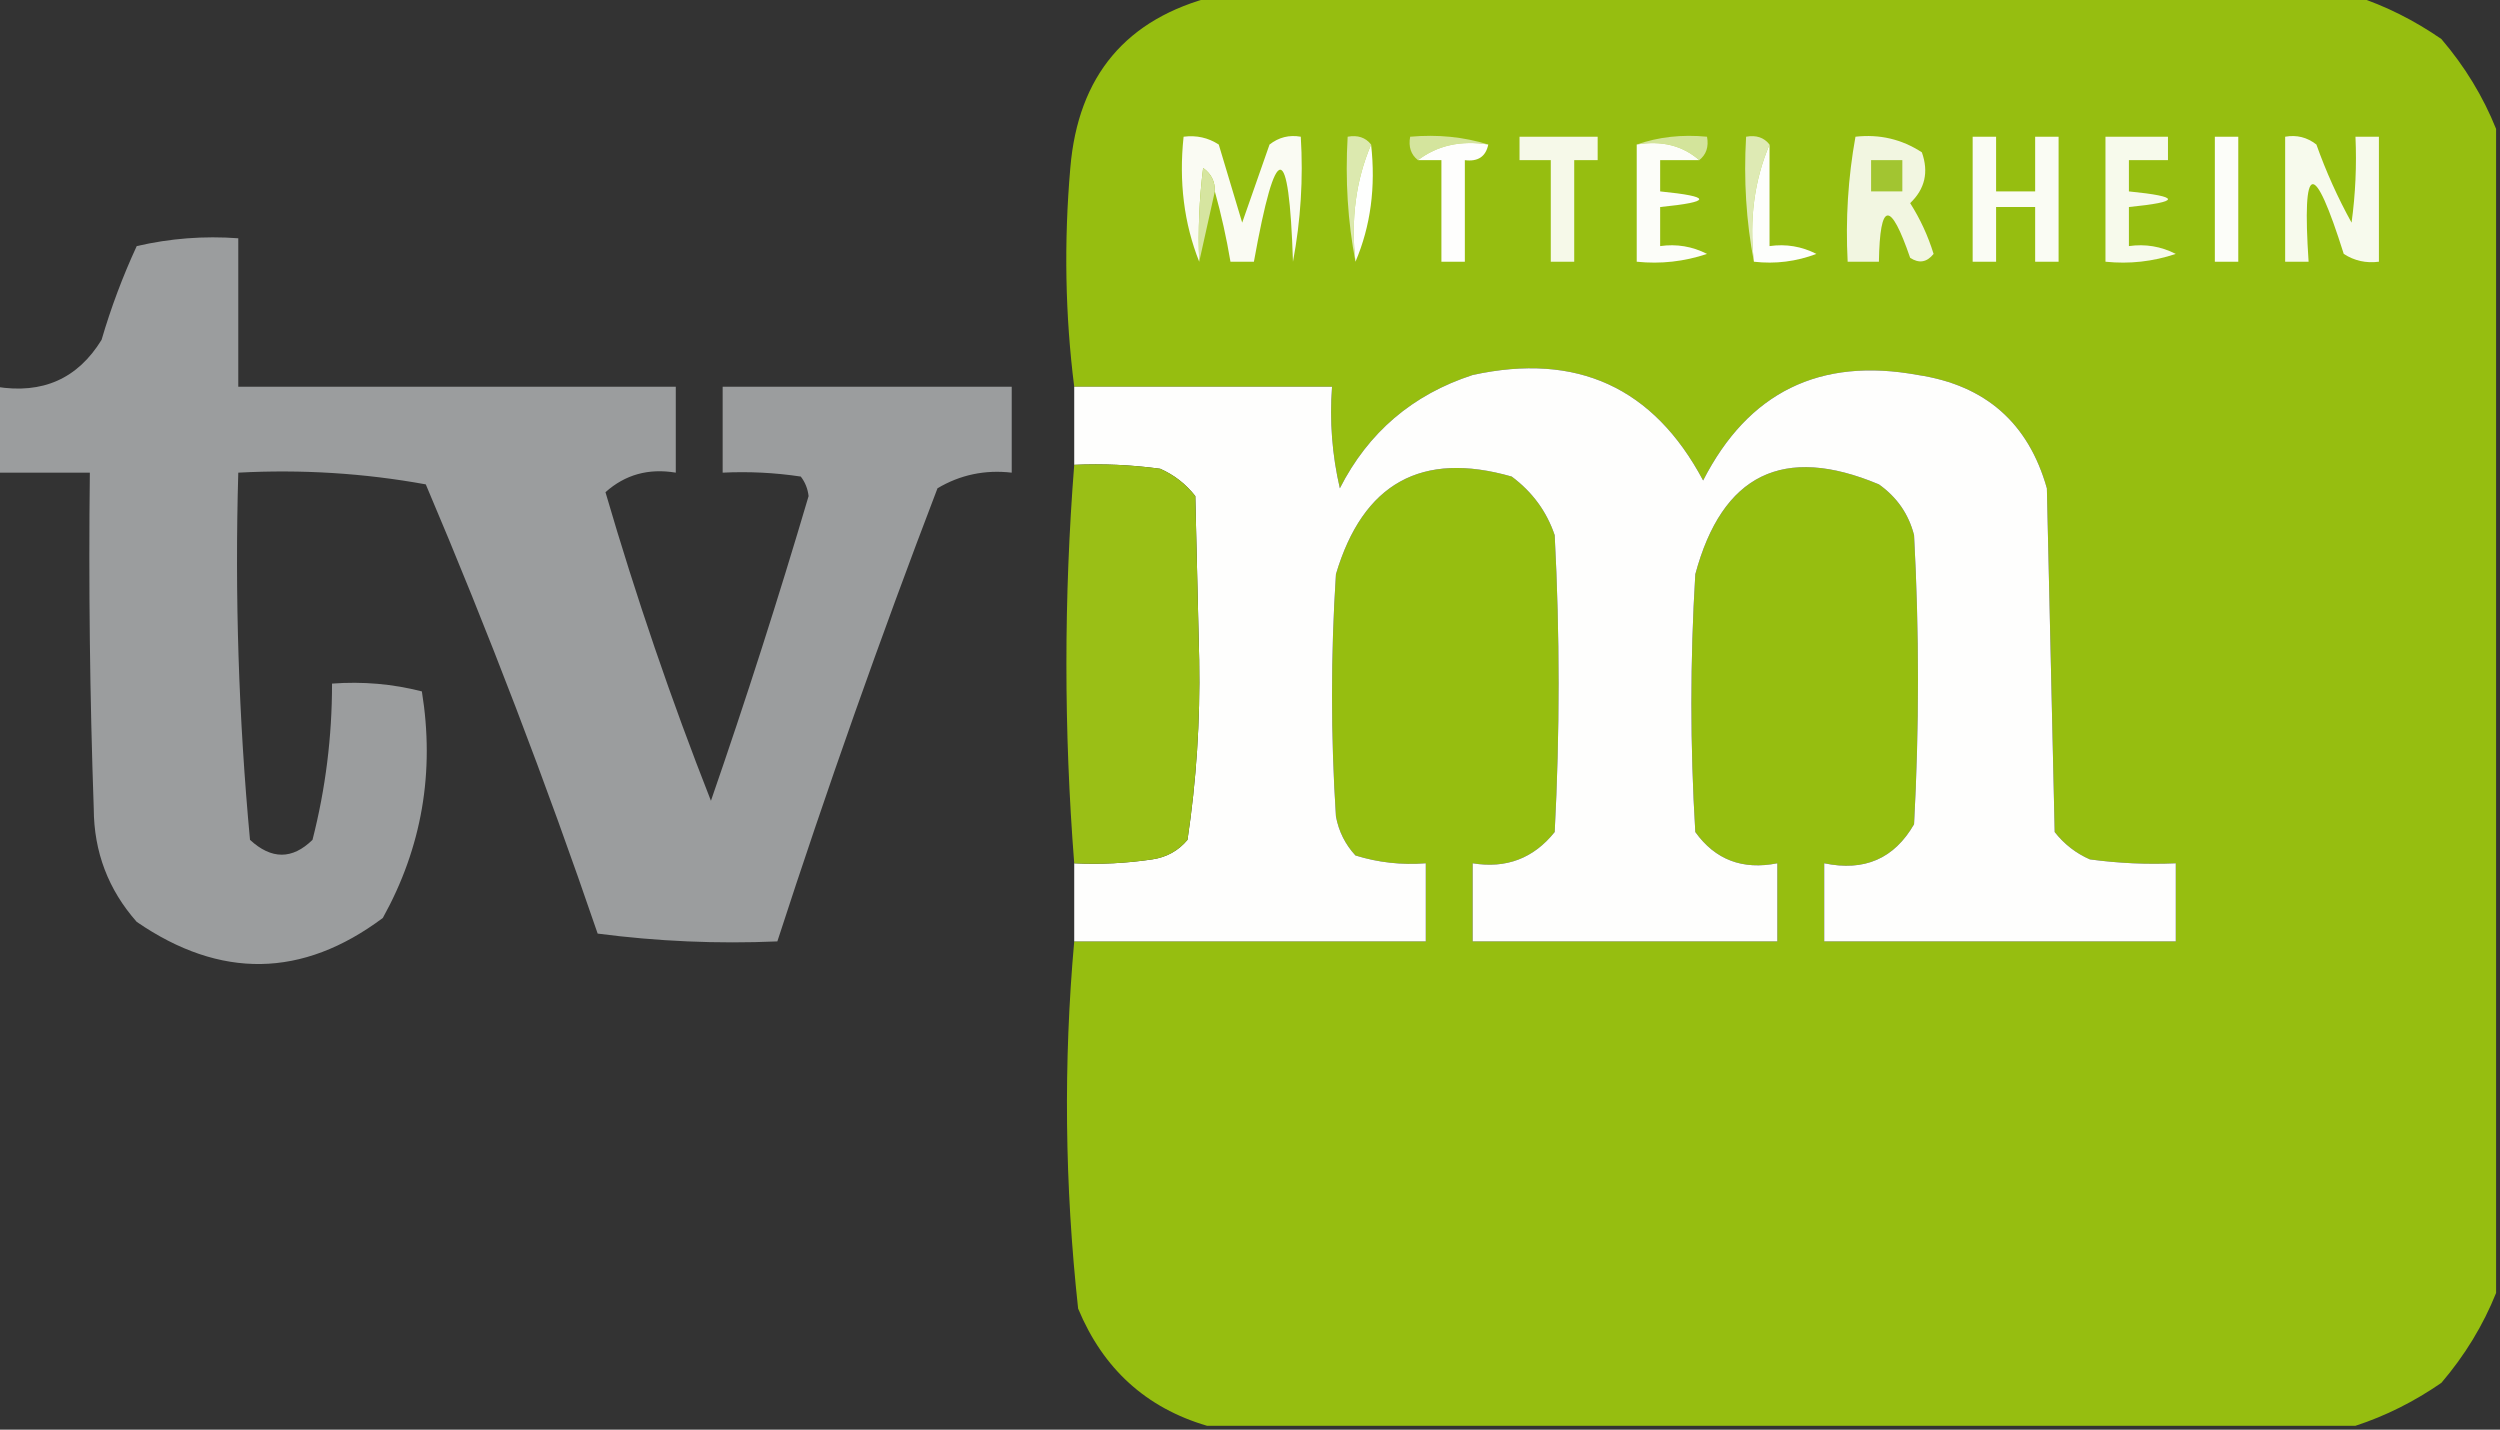 <?xml version="1.0" encoding="UTF-8"?>
<!DOCTYPE svg PUBLIC "-//W3C//DTD SVG 1.1//EN" "http://www.w3.org/Graphics/SVG/1.1/DTD/svg11.dtd">
<svg xmlns="http://www.w3.org/2000/svg" version="1.1" width="320px" height="183px" style="shape-rendering:geometricPrecision; text-rendering:geometricPrecision; image-rendering:optimizeQuality; fill-rule:evenodd; clip-rule:evenodd" xmlns:xlink="http://www.w3.org/1999/xlink">
<rect width="100%" height="100%" fill="#333333" stroke="none"/>
<g><path style="opacity:0.996" fill="#97bf10" d="M 155.5,-0.5 C 204.167,-0.5 252.833,-0.5 301.5,-0.5C 305.343,0.755 309.01,2.588 312.5,5C 315.5,8.514 317.833,12.347 319.5,16.5C 319.5,66.167 319.5,115.833 319.5,165.5C 317.833,169.653 315.5,173.486 312.5,177C 309.01,179.412 305.343,181.245 301.5,182.5C 252.5,182.5 203.5,182.5 154.5,182.5C 146.698,180.205 141.198,175.205 138,167.5C 136.278,151.698 136.111,136.031 137.5,120.5C 152.5,120.5 167.5,120.5 182.5,120.5C 182.5,117.167 182.5,113.833 182.5,110.5C 179.421,110.74 176.421,110.407 173.5,109.5C 172.194,108.088 171.36,106.421 171,104.5C 170.333,94.167 170.333,83.833 171,73.5C 174.457,61.858 181.957,57.691 193.5,61C 196.135,62.961 197.969,65.46 199,68.5C 199.667,81.167 199.667,93.833 199,106.5C 196.303,109.87 192.803,111.204 188.5,110.5C 188.5,113.833 188.5,117.167 188.5,120.5C 201.5,120.5 214.5,120.5 227.5,120.5C 227.5,117.167 227.5,113.833 227.5,110.5C 223.046,111.383 219.546,110.05 217,106.5C 216.333,95.5 216.333,84.5 217,73.5C 220.436,60.699 228.269,56.865 240.5,62C 242.81,63.637 244.31,65.804 245,68.5C 245.667,80.833 245.667,93.167 245,105.5C 242.468,109.907 238.635,111.574 233.5,110.5C 233.5,113.833 233.5,117.167 233.5,120.5C 248.5,120.5 263.5,120.5 278.5,120.5C 278.5,117.167 278.5,113.833 278.5,110.5C 274.818,110.665 271.152,110.499 267.5,110C 265.714,109.215 264.214,108.049 263,106.5C 262.667,91.833 262.333,77.167 262,62.5C 259.64,54.142 254.14,49.309 245.5,48C 232.947,45.694 223.78,50.194 218,61.5C 211.662,49.584 201.828,45.084 188.5,48C 180.808,50.505 175.142,55.339 171.5,62.5C 170.508,58.217 170.174,53.884 170.5,49.5C 159.5,49.5 148.5,49.5 137.5,49.5C 136.342,40.343 136.176,31.009 137,21.5C 137.991,9.685 144.158,2.352 155.5,-0.5 Z"/></g>
<g><path style="opacity:1" fill="#d4e49d" d="M 190.5,18.5 C 186.988,17.945 183.988,18.612 181.5,20.5C 180.596,19.791 180.263,18.791 180.5,17.5C 184.042,17.187 187.375,17.521 190.5,18.5 Z"/></g>
<g><path style="opacity:1" fill="#d3e49b" d="M 209.5,18.5 C 212.287,17.523 215.287,17.19 218.5,17.5C 218.737,18.791 218.404,19.791 217.5,20.5C 215.365,18.631 212.698,17.964 209.5,18.5 Z"/></g>
<g><path style="opacity:1" fill="#fafbf3" d="M 155.5,24.5 C 155.539,23.244 155.039,22.244 154,21.5C 153.501,25.486 153.334,29.486 153.5,33.5C 151.554,28.604 150.887,23.271 151.5,17.5C 153.144,17.287 154.644,17.62 156,18.5C 157,21.833 158,25.167 159,28.5C 160.166,25.172 161.332,21.839 162.5,18.5C 163.689,17.571 165.022,17.238 166.5,17.5C 166.828,22.875 166.495,28.208 165.5,33.5C 164.993,17.797 163.326,17.797 160.5,33.5C 159.5,33.5 158.5,33.5 157.5,33.5C 156.99,30.461 156.323,27.461 155.5,24.5 Z"/></g>
<g><path style="opacity:1" fill="#dce9af" d="M 175.5,18.5 C 173.558,23.056 172.892,28.056 173.5,33.5C 172.512,28.36 172.179,23.026 172.5,17.5C 173.791,17.263 174.791,17.596 175.5,18.5 Z"/></g>
<g><path style="opacity:1" fill="#fefffe" d="M 175.5,18.5 C 176.108,23.944 175.442,28.944 173.5,33.5C 172.892,28.056 173.558,23.056 175.5,18.5 Z"/></g>
<g><path style="opacity:1" fill="#fefefd" d="M 190.5,18.5 C 190.179,20.048 189.179,20.715 187.5,20.5C 187.5,24.833 187.5,29.167 187.5,33.5C 186.5,33.5 185.5,33.5 184.5,33.5C 184.5,29.167 184.5,24.833 184.5,20.5C 183.5,20.5 182.5,20.5 181.5,20.5C 183.988,18.612 186.988,17.945 190.5,18.5 Z"/></g>
<g><path style="opacity:1" fill="#f6f9e9" d="M 194.5,17.5 C 197.833,17.5 201.167,17.5 204.5,17.5C 204.5,18.5 204.5,19.5 204.5,20.5C 203.5,20.5 202.5,20.5 201.5,20.5C 201.5,24.833 201.5,29.167 201.5,33.5C 200.5,33.5 199.5,33.5 198.5,33.5C 198.5,29.167 198.5,24.833 198.5,20.5C 197.167,20.5 195.833,20.5 194.5,20.5C 194.5,19.5 194.5,18.5 194.5,17.5 Z"/></g>
<g><path style="opacity:1" fill="#fcfdf9" d="M 209.5,18.5 C 212.698,17.964 215.365,18.631 217.5,20.5C 215.833,20.5 214.167,20.5 212.5,20.5C 212.5,21.833 212.5,23.167 212.5,24.5C 219.167,25.167 219.167,25.833 212.5,26.5C 212.5,28.167 212.5,29.833 212.5,31.5C 214.604,31.201 216.604,31.534 218.5,32.5C 215.572,33.484 212.572,33.817 209.5,33.5C 209.5,28.5 209.5,23.5 209.5,18.5 Z"/></g>
<g><path style="opacity:1" fill="#deeab4" d="M 226.5,18.5 C 224.558,23.056 223.892,28.056 224.5,33.5C 223.512,28.36 223.179,23.026 223.5,17.5C 224.791,17.263 225.791,17.596 226.5,18.5 Z"/></g>
<g><path style="opacity:1" fill="#fdfefc" d="M 226.5,18.5 C 226.5,22.833 226.5,27.167 226.5,31.5C 228.604,31.201 230.604,31.534 232.5,32.5C 229.914,33.48 227.247,33.813 224.5,33.5C 223.892,28.056 224.558,23.056 226.5,18.5 Z"/></g>
<g><path style="opacity:1" fill="#f2f6e1" d="M 237.5,17.5 C 240.602,17.154 243.435,17.821 246,19.5C 246.896,22.025 246.396,24.192 244.5,26C 245.786,28.022 246.786,30.189 247.5,32.5C 246.635,33.583 245.635,33.749 244.5,33C 241.961,25.611 240.628,25.777 240.5,33.5C 239.167,33.5 237.833,33.5 236.5,33.5C 236.218,28.073 236.551,22.74 237.5,17.5 Z"/></g>
<g><path style="opacity:1" fill="#fafcf4" d="M 252.5,17.5 C 253.5,17.5 254.5,17.5 255.5,17.5C 255.5,19.833 255.5,22.167 255.5,24.5C 257.167,24.5 258.833,24.5 260.5,24.5C 260.5,22.167 260.5,19.833 260.5,17.5C 261.5,17.5 262.5,17.5 263.5,17.5C 263.5,22.833 263.5,28.167 263.5,33.5C 262.5,33.5 261.5,33.5 260.5,33.5C 260.5,31.167 260.5,28.833 260.5,26.5C 258.833,26.5 257.167,26.5 255.5,26.5C 255.5,28.833 255.5,31.167 255.5,33.5C 254.5,33.5 253.5,33.5 252.5,33.5C 252.5,28.167 252.5,22.833 252.5,17.5 Z"/></g>
<g><path style="opacity:1" fill="#f7faec" d="M 269.5,17.5 C 272.167,17.5 274.833,17.5 277.5,17.5C 277.5,18.5 277.5,19.5 277.5,20.5C 275.833,20.5 274.167,20.5 272.5,20.5C 272.5,21.833 272.5,23.167 272.5,24.5C 279.167,25.167 279.167,25.833 272.5,26.5C 272.5,28.167 272.5,29.833 272.5,31.5C 274.604,31.201 276.604,31.534 278.5,32.5C 275.572,33.484 272.572,33.817 269.5,33.5C 269.5,28.167 269.5,22.833 269.5,17.5 Z"/></g>
<g><path style="opacity:1" fill="#fcfdf9" d="M 283.5,17.5 C 284.5,17.5 285.5,17.5 286.5,17.5C 286.5,22.833 286.5,28.167 286.5,33.5C 285.5,33.5 284.5,33.5 283.5,33.5C 283.5,28.167 283.5,22.833 283.5,17.5 Z"/></g>
<g><path style="opacity:1" fill="#f7faed" d="M 292.5,17.5 C 293.978,17.238 295.311,17.571 296.5,18.5C 297.726,21.952 299.226,25.285 301,28.5C 301.499,24.848 301.665,21.182 301.5,17.5C 302.5,17.5 303.5,17.5 304.5,17.5C 304.5,22.833 304.5,28.167 304.5,33.5C 302.856,33.714 301.356,33.38 300,32.5C 296.145,20.271 294.645,20.605 295.5,33.5C 294.5,33.5 293.5,33.5 292.5,33.5C 292.5,28.167 292.5,22.833 292.5,17.5 Z"/></g>
<g><path style="opacity:1" fill="#a2c531" d="M 239.5,20.5 C 240.833,20.5 242.167,20.5 243.5,20.5C 243.5,21.833 243.5,23.167 243.5,24.5C 242.167,24.5 240.833,24.5 239.5,24.5C 239.5,23.167 239.5,21.833 239.5,20.5 Z"/></g>
<g><path style="opacity:1" fill="#d6e5a0" d="M 155.5,24.5 C 154.833,27.5 154.167,30.5 153.5,33.5C 153.334,29.486 153.501,25.486 154,21.5C 155.039,22.244 155.539,23.244 155.5,24.5 Z"/></g>
<g><path style="opacity:0.985" fill="#9c9e9f" d="M -0.5,60.5 C -0.5,56.833 -0.5,53.167 -0.5,49.5C 5.448,50.472 9.948,48.472 13,43.5C 14.205,39.384 15.705,35.384 17.5,31.5C 21.783,30.508 26.116,30.174 30.5,30.5C 30.5,36.833 30.5,43.167 30.5,49.5C 49.167,49.5 67.833,49.5 86.5,49.5C 86.5,53.167 86.5,56.833 86.5,60.5C 83.017,59.916 80.017,60.749 77.5,63C 81.404,76.38 85.904,89.547 91,102.5C 95.469,89.593 99.636,76.593 103.5,63.5C 103.392,62.558 103.059,61.725 102.5,61C 99.183,60.502 95.85,60.335 92.5,60.5C 92.5,56.833 92.5,53.167 92.5,49.5C 104.833,49.5 117.167,49.5 129.5,49.5C 129.5,53.167 129.5,56.833 129.5,60.5C 126.07,60.106 122.904,60.773 120,62.5C 112.663,81.68 105.829,101.013 99.5,120.5C 91.805,120.831 84.138,120.497 76.5,119.5C 69.849,100.043 62.516,80.876 54.5,62C 46.611,60.565 38.611,60.065 30.5,60.5C 30.047,76.238 30.547,91.904 32,107.5C 34.747,110.034 37.413,110.034 40,107.5C 41.67,100.969 42.504,94.303 42.5,87.5C 46.437,87.207 50.27,87.54 54,88.5C 55.669,98.823 54.002,108.49 49,117.5C 38.71,125.191 28.21,125.358 17.5,118C 13.853,113.87 12.02,109.036 12,103.5C 11.5,89.171 11.333,74.837 11.5,60.5C 7.5,60.5 3.5,60.5 -0.5,60.5 Z"/></g>
<g><path style="opacity:1" fill="#fefefd" d="M 137.5,120.5 C 137.5,117.167 137.5,113.833 137.5,110.5C 140.85,110.665 144.183,110.498 147.5,110C 149.329,109.727 150.829,108.893 152,107.5C 153.135,99.933 153.635,92.266 153.5,84.5C 153.333,77.5 153.167,70.5 153,63.5C 151.786,61.951 150.286,60.785 148.5,60C 144.848,59.501 141.182,59.335 137.5,59.5C 137.5,56.167 137.5,52.833 137.5,49.5C 148.5,49.5 159.5,49.5 170.5,49.5C 170.174,53.884 170.508,58.217 171.5,62.5C 175.142,55.339 180.808,50.505 188.5,48C 201.828,45.084 211.662,49.584 218,61.5C 223.78,50.194 232.947,45.694 245.5,48C 254.14,49.309 259.64,54.142 262,62.5C 262.333,77.167 262.667,91.833 263,106.5C 264.214,108.049 265.714,109.215 267.5,110C 271.152,110.499 274.818,110.665 278.5,110.5C 278.5,113.833 278.5,117.167 278.5,120.5C 263.5,120.5 248.5,120.5 233.5,120.5C 233.5,117.167 233.5,113.833 233.5,110.5C 238.635,111.574 242.468,109.907 245,105.5C 245.667,93.167 245.667,80.833 245,68.5C 244.31,65.804 242.81,63.637 240.5,62C 228.269,56.865 220.436,60.699 217,73.5C 216.333,84.5 216.333,95.5 217,106.5C 219.546,110.05 223.046,111.383 227.5,110.5C 227.5,113.833 227.5,117.167 227.5,120.5C 214.5,120.5 201.5,120.5 188.5,120.5C 188.5,117.167 188.5,113.833 188.5,110.5C 192.803,111.204 196.303,109.87 199,106.5C 199.667,93.833 199.667,81.167 199,68.5C 197.969,65.46 196.135,62.961 193.5,61C 181.957,57.691 174.457,61.858 171,73.5C 170.333,83.833 170.333,94.167 171,104.5C 171.36,106.421 172.194,108.088 173.5,109.5C 176.421,110.407 179.421,110.74 182.5,110.5C 182.5,113.833 182.5,117.167 182.5,120.5C 167.5,120.5 152.5,120.5 137.5,120.5 Z"/></g>
<g><path style="opacity:1" fill="#9abf16" d="M 137.5,59.5 C 141.182,59.335 144.848,59.501 148.5,60C 150.286,60.785 151.786,61.951 153,63.5C 153.167,70.5 153.333,77.5 153.5,84.5C 153.635,92.266 153.135,99.933 152,107.5C 150.829,108.893 149.329,109.727 147.5,110C 144.183,110.498 140.85,110.665 137.5,110.5C 136.167,93.5 136.167,76.5 137.5,59.5 Z"/></g>
</svg>
